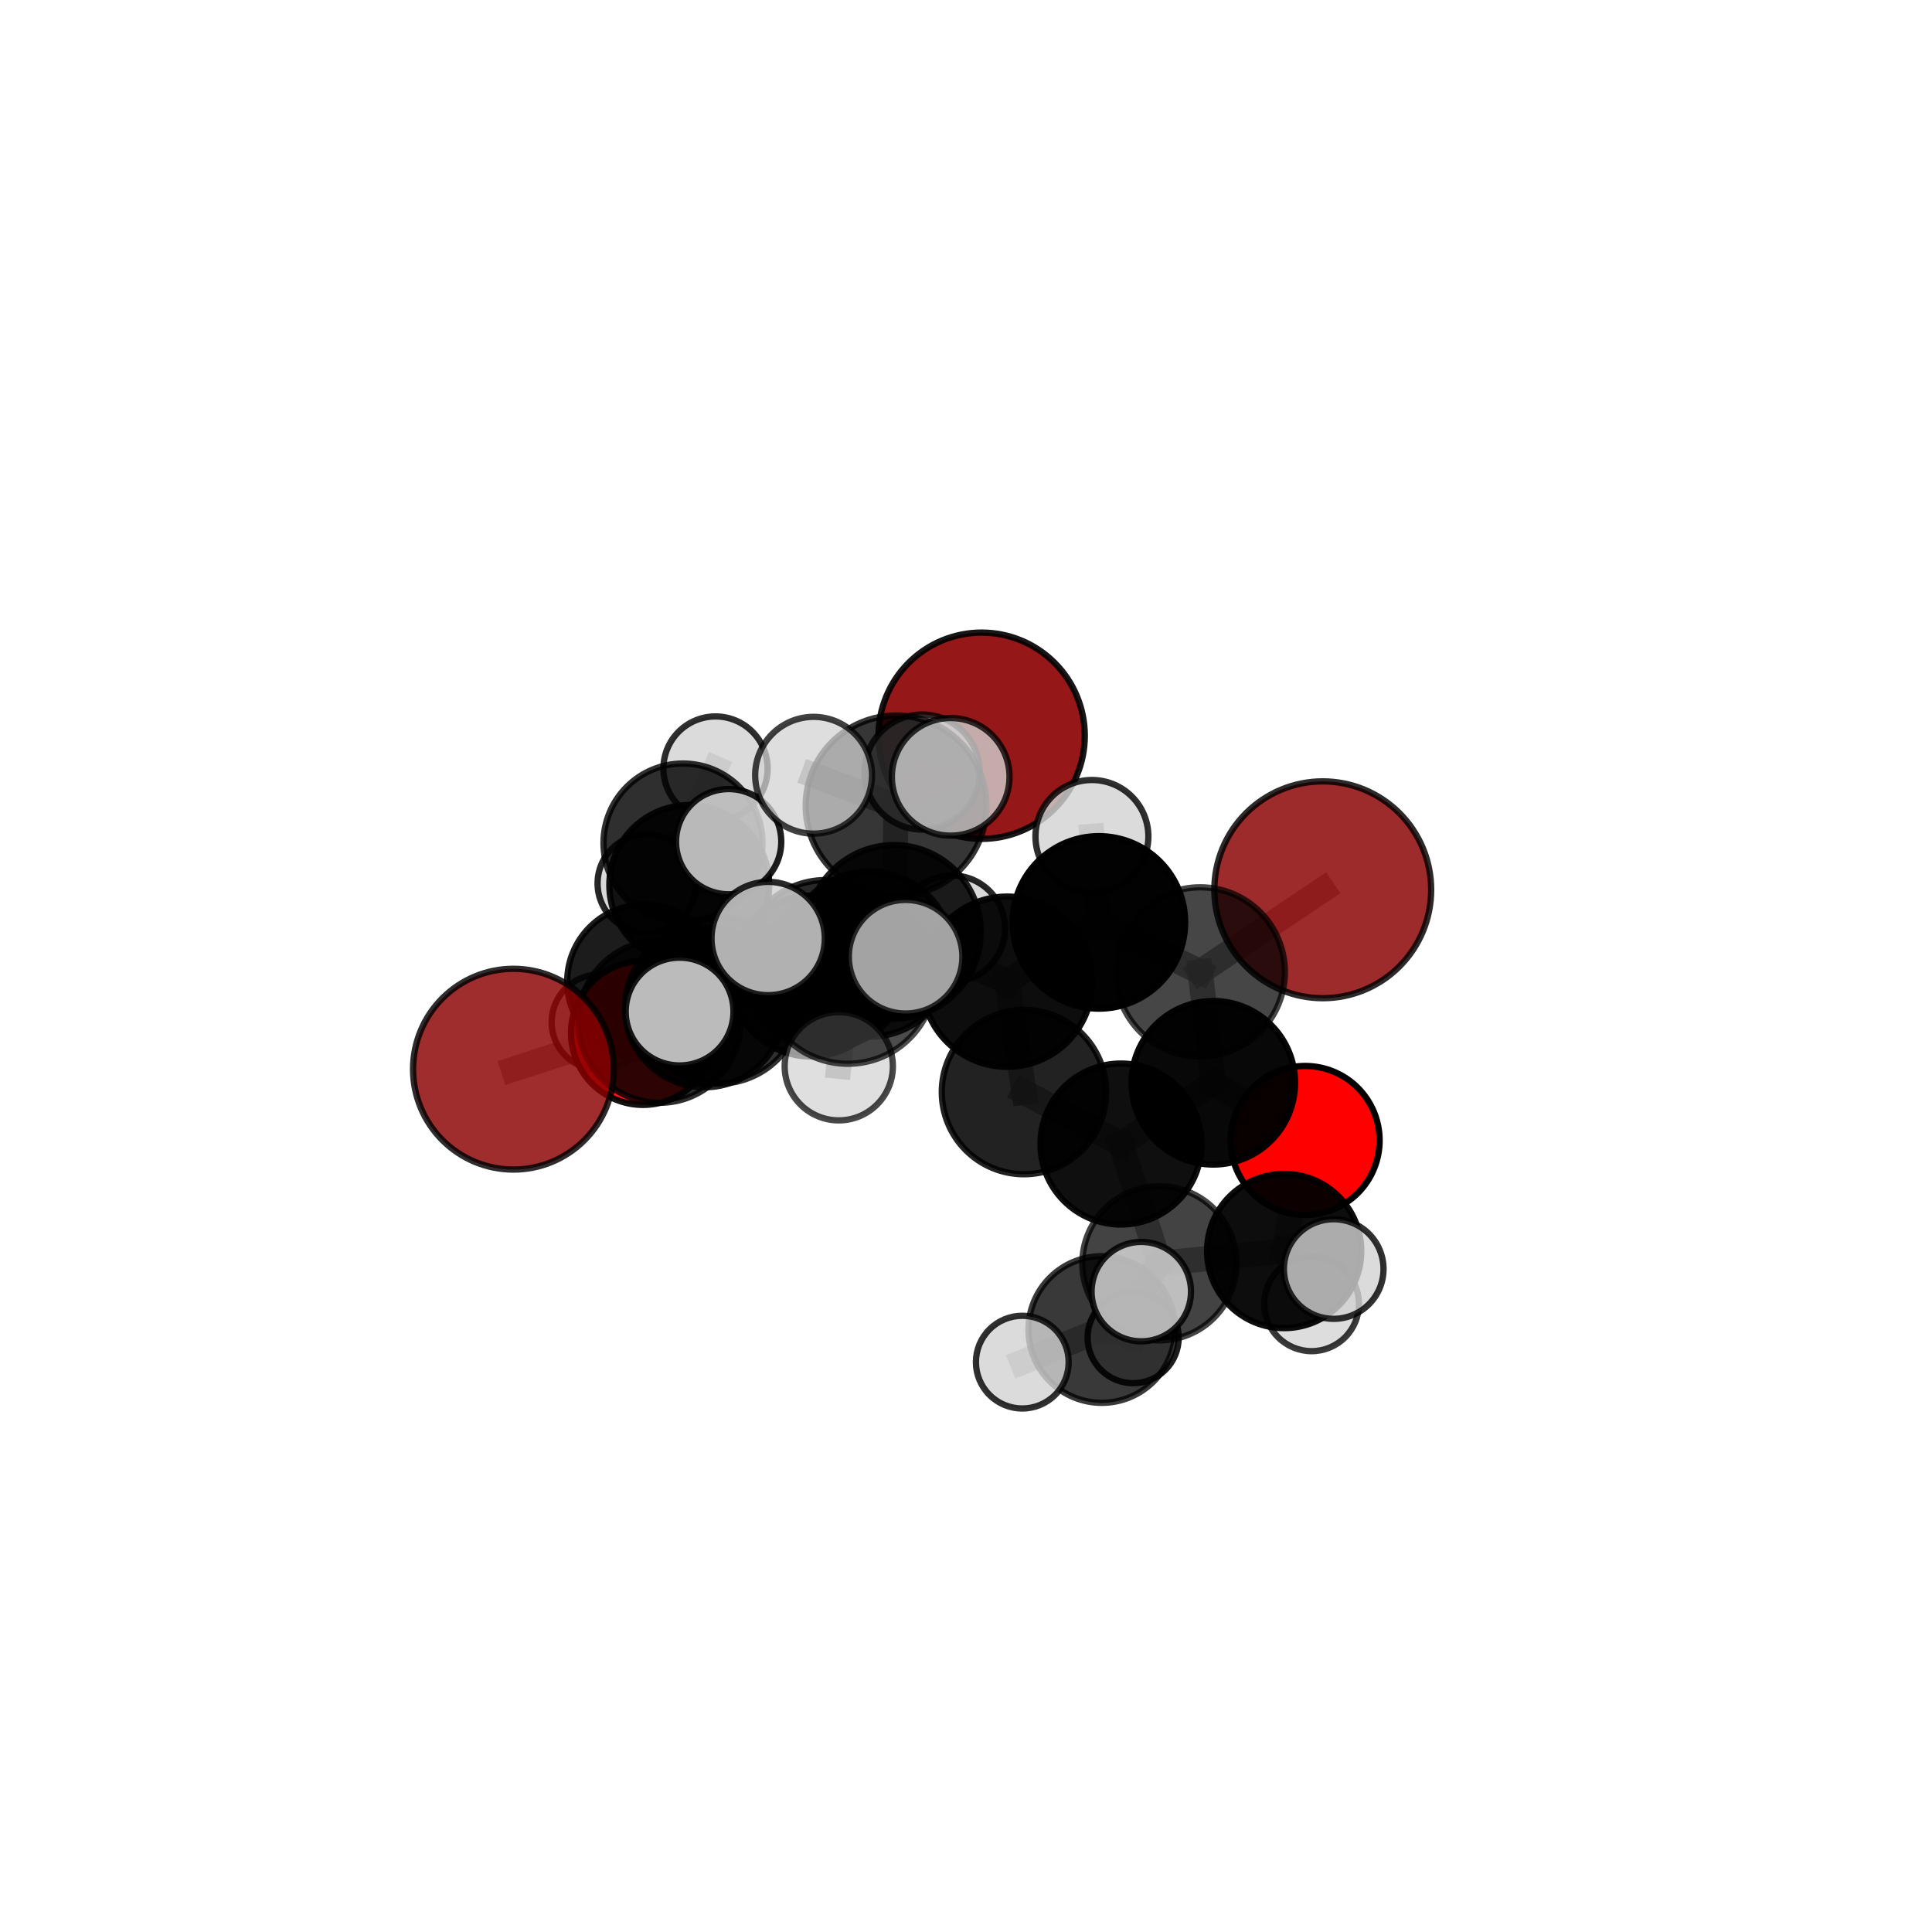 <?xml version="1.0" encoding="utf-8" standalone="no"?>
<!DOCTYPE svg PUBLIC "-//W3C//DTD SVG 1.1//EN"
  "http://www.w3.org/Graphics/SVG/1.1/DTD/svg11.dtd">
<svg xmlns:xlink="http://www.w3.org/1999/xlink" width="153pt" height="153pt" viewBox="0 0 153 153" xmlns="http://www.w3.org/2000/svg" version="1.1">
 <defs>
  <style type="text/css">*{stroke-linejoin: round; stroke-linecap: butt}</style>
 </defs>
 <g id="figure_1">
  <g id="patch_1">
   <path d="M 0 153 
L 153 153 
L 153 0 
L 0 0 
L 0 153 
z
" style="fill: none"/>
  </g>
  <g id="patch_2">
   <path d="M 7.2 145.8 
L 145.8 145.8 
L 145.8 7.2 
L 7.2 7.2 
L 7.2 145.8 
z
" style="fill: none"/>
  </g>
  <g id="axes_1">
   <g id="line2d_1">
    <path d="M 104.753 70.464 
L 95.05 76.972 
" clip-path="url(#pf1f1b622ce)" style="fill: none; stroke: #808080; stroke-opacity: 0.717; stroke-width: 2; stroke-linecap: square"/>
   </g>
   <g id="line2d_2">
    <path d="M 95.05 76.972 
L 96.084 85.749 
" clip-path="url(#pf1f1b622ce)" style="fill: none; stroke: #808080; stroke-opacity: 0.69; stroke-width: 2; stroke-linecap: square"/>
   </g>
   <g id="line2d_3">
    <path d="M 40.661 84.671 
L 52.233 80.911 
" clip-path="url(#pf1f1b622ce)" style="fill: none; stroke: #808080; stroke-opacity: 0.658; stroke-width: 2; stroke-linecap: square"/>
   </g>
   <g id="line2d_4">
    <path d="M 52.233 80.911 
L 55.799 79.793 
" clip-path="url(#pf1f1b622ce)" style="fill: none; stroke: #808080; stroke-opacity: 0.657; stroke-width: 2; stroke-linecap: square"/>
   </g>
   <g id="line2d_5">
    <path d="M 103.356 90.315 
L 96.084 85.749 
" clip-path="url(#pf1f1b622ce)" style="fill: none; stroke: #808080; stroke-opacity: 0.662; stroke-width: 2; stroke-linecap: square"/>
   </g>
   <g id="line2d_6">
    <path d="M 103.356 90.315 
L 101.695 99.07 
" clip-path="url(#pf1f1b622ce)" style="fill: none; stroke: #808080; stroke-opacity: 0.636; stroke-width: 2; stroke-linecap: square"/>
   </g>
   <g id="line2d_7">
    <path d="M 101.695 99.07 
L 91.816 100.043 
" clip-path="url(#pf1f1b622ce)" style="fill: none; stroke: #808080; stroke-opacity: 0.62; stroke-width: 2; stroke-linecap: square"/>
   </g>
   <g id="line2d_8">
    <path d="M 101.695 99.07 
L 105.619 100.498 
" clip-path="url(#pf1f1b622ce)" style="fill: none; stroke: #808080; stroke-opacity: 0.625; stroke-width: 2; stroke-linecap: square"/>
   </g>
   <g id="line2d_9">
    <path d="M 101.695 99.07 
L 103.87 103.254 
" clip-path="url(#pf1f1b622ce)" style="fill: none; stroke: #808080; stroke-opacity: 0.604; stroke-width: 2; stroke-linecap: square"/>
   </g>
   <g id="line2d_10">
    <path d="M 50.921 81.8 
L 55.799 79.793 
" clip-path="url(#pf1f1b622ce)" style="fill: none; stroke: #808080; stroke-opacity: 0.635; stroke-width: 2; stroke-linecap: square"/>
   </g>
   <g id="line2d_11">
    <path d="M 50.921 81.8 
L 51.03 77.743 
" clip-path="url(#pf1f1b622ce)" style="fill: none; stroke: #808080; stroke-opacity: 0.622; stroke-width: 2; stroke-linecap: square"/>
   </g>
   <g id="line2d_12">
    <path d="M 51.03 77.743 
L 54.584 70.083 
" clip-path="url(#pf1f1b622ce)" style="fill: none; stroke: #808080; stroke-opacity: 0.637; stroke-width: 2; stroke-linecap: square"/>
   </g>
   <g id="line2d_13">
    <path d="M 51.03 77.743 
L 47.463 80.944 
" clip-path="url(#pf1f1b622ce)" style="fill: none; stroke: #808080; stroke-opacity: 0.608; stroke-width: 2; stroke-linecap: square"/>
   </g>
   <g id="line2d_14">
    <path d="M 70.797 73.798 
L 79.762 77.743 
" clip-path="url(#pf1f1b622ce)" style="fill: none; stroke: #808080; stroke-opacity: 0.723; stroke-width: 2; stroke-linecap: square"/>
   </g>
   <g id="line2d_15">
    <path d="M 70.797 73.798 
L 65.379 76.365 
" clip-path="url(#pf1f1b622ce)" style="fill: none; stroke: #808080; stroke-opacity: 0.717; stroke-width: 2; stroke-linecap: square"/>
   </g>
   <g id="line2d_16">
    <path d="M 70.797 73.798 
L 70.959 63.82 
" clip-path="url(#pf1f1b622ce)" style="fill: none; stroke: #808080; stroke-opacity: 0.755; stroke-width: 2; stroke-linecap: square"/>
   </g>
   <g id="line2d_17">
    <path d="M 70.797 73.798 
L 67.145 77.326 
" clip-path="url(#pf1f1b622ce)" style="fill: none; stroke: #808080; stroke-opacity: 0.736; stroke-width: 2; stroke-linecap: square"/>
   </g>
   <g id="line2d_18">
    <path d="M 79.762 77.743 
L 87.024 73.047 
" clip-path="url(#pf1f1b622ce)" style="fill: none; stroke: #808080; stroke-opacity: 0.719; stroke-width: 2; stroke-linecap: square"/>
   </g>
   <g id="line2d_19">
    <path d="M 79.762 77.743 
L 81.092 86.482 
" clip-path="url(#pf1f1b622ce)" style="fill: none; stroke: #808080; stroke-opacity: 0.695; stroke-width: 2; stroke-linecap: square"/>
   </g>
   <g id="line2d_20">
    <path d="M 65.379 76.365 
L 56.914 79.215 
" clip-path="url(#pf1f1b622ce)" style="fill: none; stroke: #808080; stroke-opacity: 0.697; stroke-width: 2; stroke-linecap: square"/>
   </g>
   <g id="line2d_21">
    <path d="M 65.379 76.365 
L 68.879 75.552 
" clip-path="url(#pf1f1b622ce)" style="fill: none; stroke: #808080; stroke-opacity: 0.693; stroke-width: 2; stroke-linecap: square"/>
   </g>
   <g id="line2d_22">
    <path d="M 70.959 63.82 
L 64.429 61.394 
" clip-path="url(#pf1f1b622ce)" style="fill: none; stroke: #808080; stroke-opacity: 0.784; stroke-width: 2; stroke-linecap: square"/>
   </g>
   <g id="line2d_23">
    <path d="M 70.959 63.82 
L 75.288 61.52 
" clip-path="url(#pf1f1b622ce)" style="fill: none; stroke: #808080; stroke-opacity: 0.789; stroke-width: 2; stroke-linecap: square"/>
   </g>
   <g id="line2d_24">
    <path d="M 70.959 63.82 
L 73.028 61.139 
" clip-path="url(#pf1f1b622ce)" style="fill: none; stroke: #808080; stroke-opacity: 0.776; stroke-width: 2; stroke-linecap: square"/>
   </g>
   <g id="line2d_25">
    <path d="M 67.145 77.326 
L 60.833 74.324 
" clip-path="url(#pf1f1b622ce)" style="fill: none; stroke: #808080; stroke-opacity: 0.748; stroke-width: 2; stroke-linecap: square"/>
   </g>
   <g id="line2d_26">
    <path d="M 67.145 77.326 
L 66.424 84.441 
" clip-path="url(#pf1f1b622ce)" style="fill: none; stroke: #808080; stroke-opacity: 0.724; stroke-width: 2; stroke-linecap: square"/>
   </g>
   <g id="line2d_27">
    <path d="M 67.145 77.326 
L 71.717 75.766 
" clip-path="url(#pf1f1b622ce)" style="fill: none; stroke: #808080; stroke-opacity: 0.749; stroke-width: 2; stroke-linecap: square"/>
   </g>
   <g id="line2d_28">
    <path d="M 87.024 73.047 
L 95.05 76.972 
" clip-path="url(#pf1f1b622ce)" style="fill: none; stroke: #808080; stroke-opacity: 0.717; stroke-width: 2; stroke-linecap: square"/>
   </g>
   <g id="line2d_29">
    <path d="M 87.024 73.047 
L 86.472 66.241 
" clip-path="url(#pf1f1b622ce)" style="fill: none; stroke: #808080; stroke-opacity: 0.74; stroke-width: 2; stroke-linecap: square"/>
   </g>
   <g id="line2d_30">
    <path d="M 81.092 86.482 
L 88.772 90.599 
" clip-path="url(#pf1f1b622ce)" style="fill: none; stroke: #808080; stroke-opacity: 0.668; stroke-width: 2; stroke-linecap: square"/>
   </g>
   <g id="line2d_31">
    <path d="M 56.914 79.215 
L 52.233 80.911 
" clip-path="url(#pf1f1b622ce)" style="fill: none; stroke: #808080; stroke-opacity: 0.678; stroke-width: 2; stroke-linecap: square"/>
   </g>
   <g id="line2d_32">
    <path d="M 56.914 79.215 
L 53.819 80.109 
" clip-path="url(#pf1f1b622ce)" style="fill: none; stroke: #808080; stroke-opacity: 0.697; stroke-width: 2; stroke-linecap: square"/>
   </g>
   <g id="line2d_33">
    <path d="M 68.879 75.552 
L 64.208 77.294 
" clip-path="url(#pf1f1b622ce)" style="fill: none; stroke: #808080; stroke-opacity: 0.671; stroke-width: 2; stroke-linecap: square"/>
   </g>
   <g id="line2d_34">
    <path d="M 68.879 75.552 
L 75.383 73.539 
" clip-path="url(#pf1f1b622ce)" style="fill: none; stroke: #808080; stroke-opacity: 0.687; stroke-width: 2; stroke-linecap: square"/>
   </g>
   <g id="line2d_35">
    <path d="M 88.772 90.599 
L 96.084 85.749 
" clip-path="url(#pf1f1b622ce)" style="fill: none; stroke: #808080; stroke-opacity: 0.665; stroke-width: 2; stroke-linecap: square"/>
   </g>
   <g id="line2d_36">
    <path d="M 88.772 90.599 
L 91.816 100.043 
" clip-path="url(#pf1f1b622ce)" style="fill: none; stroke: #808080; stroke-opacity: 0.639; stroke-width: 2; stroke-linecap: square"/>
   </g>
   <g id="line2d_37">
    <path d="M 64.208 77.294 
L 55.799 79.793 
" clip-path="url(#pf1f1b622ce)" style="fill: none; stroke: #808080; stroke-opacity: 0.653; stroke-width: 2; stroke-linecap: square"/>
   </g>
   <g id="line2d_38">
    <path d="M 64.208 77.294 
L 67.156 76.817 
" clip-path="url(#pf1f1b622ce)" style="fill: none; stroke: #808080; stroke-opacity: 0.651; stroke-width: 2; stroke-linecap: square"/>
   </g>
   <g id="line2d_39">
    <path d="M 91.816 100.043 
L 87.253 105.288 
" clip-path="url(#pf1f1b622ce)" style="fill: none; stroke: #808080; stroke-opacity: 0.6; stroke-width: 2; stroke-linecap: square"/>
   </g>
   <g id="line2d_40">
    <path d="M 91.816 100.043 
L 90.382 102.286 
" clip-path="url(#pf1f1b622ce)" style="fill: none; stroke: #808080; stroke-opacity: 0.624; stroke-width: 2; stroke-linecap: square"/>
   </g>
   <g id="line2d_41">
    <path d="M 54.584 70.083 
L 54.088 66.761 
" clip-path="url(#pf1f1b622ce)" style="fill: none; stroke: #808080; stroke-opacity: 0.649; stroke-width: 2; stroke-linecap: square"/>
   </g>
   <g id="line2d_42">
    <path d="M 54.584 70.083 
L 57.705 66.654 
" clip-path="url(#pf1f1b622ce)" style="fill: none; stroke: #808080; stroke-opacity: 0.666; stroke-width: 2; stroke-linecap: square"/>
   </g>
   <g id="line2d_43">
    <path d="M 87.253 105.288 
L 80.958 107.871 
" clip-path="url(#pf1f1b622ce)" style="fill: none; stroke: #808080; stroke-opacity: 0.577; stroke-width: 2; stroke-linecap: square"/>
   </g>
   <g id="line2d_44">
    <path d="M 87.253 105.288 
L 89.736 105.931 
" clip-path="url(#pf1f1b622ce)" style="fill: none; stroke: #808080; stroke-opacity: 0.57; stroke-width: 2; stroke-linecap: square"/>
   </g>
   <g id="line2d_45">
    <path d="M 54.088 66.761 
L 56.664 60.863 
" clip-path="url(#pf1f1b622ce)" style="fill: none; stroke: #808080; stroke-opacity: 0.659; stroke-width: 2; stroke-linecap: square"/>
   </g>
   <g id="line2d_46">
    <path d="M 54.088 66.761 
L 51.216 69.961 
" clip-path="url(#pf1f1b622ce)" style="fill: none; stroke: #808080; stroke-opacity: 0.633; stroke-width: 2; stroke-linecap: square"/>
   </g>
   <g id="Path3DCollection_1">
    <path d="M 51.216 73.853 
C 52.248 73.853 53.239 73.443 53.969 72.713 
C 54.699 71.983 55.109 70.993 55.109 69.961 
C 55.109 68.928 54.699 67.938 53.969 67.208 
C 53.239 66.478 52.248 66.068 51.216 66.068 
C 50.184 66.068 49.194 66.478 48.464 67.208 
C 47.734 67.938 47.323 68.928 47.323 69.961 
C 47.323 70.993 47.734 71.983 48.464 72.713 
C 49.194 73.443 50.184 73.853 51.216 73.853 
z
" clip-path="url(#pf1f1b622ce)" style="fill: #d3d3d3; fill-opacity: 0.846; stroke: #000000; stroke-opacity: 0.846; stroke-width: 0.5"/>
    <path d="M 77.739 66.432 
C 79.905 66.432 81.982 65.571 83.514 64.04 
C 85.046 62.508 85.907 60.43 85.907 58.264 
C 85.907 56.098 85.046 54.02 83.514 52.488 
C 81.982 50.957 79.905 50.096 77.739 50.096 
C 75.572 50.096 73.495 50.957 71.963 52.488 
C 70.431 54.02 69.57 56.098 69.57 58.264 
C 69.57 60.43 70.431 62.508 71.963 64.04 
C 73.495 65.571 75.572 66.432 77.739 66.432 
z
" clip-path="url(#pf1f1b622ce)" style="fill: #8b0000; fill-opacity: 0.908; stroke: #000000; stroke-opacity: 0.908; stroke-width: 0.5"/>
    <path d="M 56.664 64.99 
C 57.758 64.99 58.808 64.555 59.582 63.781 
C 60.356 63.007 60.791 61.957 60.791 60.863 
C 60.791 59.768 60.356 58.719 59.582 57.945 
C 58.808 57.171 57.758 56.736 56.664 56.736 
C 55.569 56.736 54.52 57.171 53.746 57.945 
C 52.972 58.719 52.537 59.768 52.537 60.863 
C 52.537 61.957 52.972 63.007 53.746 63.781 
C 54.52 64.555 55.569 64.99 56.664 64.99 
z
" clip-path="url(#pf1f1b622ce)" style="fill: #d3d3d3; fill-opacity: 0.814; stroke: #000000; stroke-opacity: 0.814; stroke-width: 0.5"/>
    <path d="M 54.088 73.056 
C 55.757 73.056 57.359 72.393 58.539 71.213 
C 59.72 70.032 60.383 68.431 60.383 66.761 
C 60.383 65.092 59.72 63.491 58.539 62.31 
C 57.359 61.13 55.757 60.466 54.088 60.466 
C 52.418 60.466 50.817 61.13 49.637 62.31 
C 48.456 63.491 47.793 65.092 47.793 66.761 
C 47.793 68.431 48.456 70.032 49.637 71.213 
C 50.817 72.393 52.418 73.056 54.088 73.056 
z
" clip-path="url(#pf1f1b622ce)" style="fill-opacity: 0.815; stroke: #000000; stroke-opacity: 0.815; stroke-width: 0.5"/>
    <path d="M 47.463 84.722 
C 48.465 84.722 49.426 84.324 50.134 83.616 
C 50.843 82.907 51.241 81.946 51.241 80.944 
C 51.241 79.943 50.843 78.982 50.134 78.273 
C 49.426 77.565 48.465 77.167 47.463 77.167 
C 46.461 77.167 45.5 77.565 44.792 78.273 
C 44.084 78.982 43.686 79.943 43.686 80.944 
C 43.686 81.946 44.084 82.907 44.792 83.616 
C 45.5 84.324 46.461 84.722 47.463 84.722 
z
" clip-path="url(#pf1f1b622ce)" style="fill: #d3d3d3; fill-opacity: 0.777; stroke: #000000; stroke-opacity: 0.777; stroke-width: 0.5"/>
    <path d="M 54.584 76.411 
C 56.262 76.411 57.872 75.744 59.058 74.557 
C 60.245 73.371 60.912 71.761 60.912 70.083 
C 60.912 68.405 60.245 66.795 59.058 65.608 
C 57.872 64.422 56.262 63.755 54.584 63.755 
C 52.906 63.755 51.296 64.422 50.109 65.608 
C 48.923 66.795 48.256 68.405 48.256 70.083 
C 48.256 71.761 48.923 73.371 50.109 74.557 
C 51.296 75.744 52.906 76.411 54.584 76.411 
z
" clip-path="url(#pf1f1b622ce)" style="fill-opacity: 0.916; stroke: #000000; stroke-opacity: 0.916; stroke-width: 0.5"/>
    <path d="M 51.03 83.857 
C 52.651 83.857 54.206 83.212 55.352 82.066 
C 56.499 80.92 57.143 79.365 57.143 77.743 
C 57.143 76.122 56.499 74.567 55.352 73.421 
C 54.206 72.274 52.651 71.63 51.03 71.63 
C 49.408 71.63 47.853 72.274 46.707 73.421 
C 45.561 74.567 44.917 76.122 44.917 77.743 
C 44.917 79.365 45.561 80.92 46.707 82.066 
C 47.853 83.212 49.408 83.857 51.03 83.857 
z
" clip-path="url(#pf1f1b622ce)" style="fill-opacity: 0.89; stroke: #000000; stroke-opacity: 0.89; stroke-width: 0.5"/>
    <path d="M 57.705 70.82 
C 58.809 70.82 59.869 70.381 60.65 69.6 
C 61.432 68.819 61.871 67.759 61.871 66.654 
C 61.871 65.549 61.432 64.489 60.65 63.708 
C 59.869 62.927 58.809 62.488 57.705 62.488 
C 56.6 62.488 55.54 62.927 54.759 63.708 
C 53.978 64.489 53.539 65.549 53.539 66.654 
C 53.539 67.759 53.978 68.819 54.759 69.6 
C 55.54 70.381 56.6 70.82 57.705 70.82 
z
" clip-path="url(#pf1f1b622ce)" style="fill: #d3d3d3; fill-opacity: 0.877; stroke: #000000; stroke-opacity: 0.877; stroke-width: 0.5"/>
    <path d="M 67.156 80.823 
C 68.218 80.823 69.237 80.401 69.989 79.65 
C 70.74 78.898 71.162 77.879 71.162 76.817 
C 71.162 75.754 70.74 74.735 69.989 73.984 
C 69.237 73.233 68.218 72.81 67.156 72.81 
C 66.093 72.81 65.074 73.233 64.323 73.984 
C 63.571 74.735 63.149 75.754 63.149 76.817 
C 63.149 77.879 63.571 78.898 64.323 79.65 
C 65.074 80.401 66.093 80.823 67.156 80.823 
z
" clip-path="url(#pf1f1b622ce)" style="fill: #d3d3d3; fill-opacity: 0.972; stroke: #000000; stroke-opacity: 0.972; stroke-width: 0.5"/>
    <path d="M 50.921 87.5 
C 52.433 87.5 53.883 86.9 54.952 85.831 
C 56.021 84.762 56.622 83.312 56.622 81.8 
C 56.622 80.288 56.021 78.838 54.952 77.769 
C 53.883 76.7 52.433 76.1 50.921 76.1 
C 49.41 76.1 47.96 76.7 46.891 77.769 
C 45.822 78.838 45.221 80.288 45.221 81.8 
C 45.221 83.312 45.822 84.762 46.891 85.831 
C 47.96 86.9 49.41 87.5 50.921 87.5 
z
" clip-path="url(#pf1f1b622ce)" style="fill: #ff0000; fill-opacity: 0.924; stroke: #000000; stroke-opacity: 0.924; stroke-width: 0.5"/>
    <path d="M 64.208 83.665 
C 65.898 83.665 67.518 82.993 68.713 81.799 
C 69.907 80.604 70.579 78.984 70.579 77.294 
C 70.579 75.605 69.907 73.985 68.713 72.79 
C 67.518 71.595 65.898 70.924 64.208 70.924 
C 62.519 70.924 60.899 71.595 59.704 72.79 
C 58.509 73.985 57.838 75.605 57.838 77.294 
C 57.838 78.984 58.509 80.604 59.704 81.799 
C 60.899 82.993 62.519 83.665 64.208 83.665 
z
" clip-path="url(#pf1f1b622ce)" style="fill-opacity: 0.908; stroke: #000000; stroke-opacity: 0.908; stroke-width: 0.5"/>
    <path d="M 55.799 86.101 
C 57.472 86.101 59.076 85.436 60.259 84.253 
C 61.441 83.07 62.106 81.466 62.106 79.793 
C 62.106 78.121 61.441 76.516 60.259 75.334 
C 59.076 74.151 57.472 73.486 55.799 73.486 
C 54.126 73.486 52.522 74.151 51.339 75.334 
C 50.156 76.516 49.492 78.121 49.492 79.793 
C 49.492 81.466 50.156 83.07 51.339 84.253 
C 52.522 85.436 54.126 86.101 55.799 86.101 
z
" clip-path="url(#pf1f1b622ce)" style="fill-opacity: 0.864; stroke: #000000; stroke-opacity: 0.864; stroke-width: 0.5"/>
    <path d="M 75.383 77.753 
C 76.501 77.753 77.572 77.309 78.362 76.519 
C 79.153 75.729 79.597 74.657 79.597 73.539 
C 79.597 72.422 79.153 71.35 78.362 70.56 
C 77.572 69.77 76.501 69.326 75.383 69.326 
C 74.266 69.326 73.194 69.77 72.404 70.56 
C 71.614 71.35 71.17 72.422 71.17 73.539 
C 71.17 74.657 71.614 75.729 72.404 76.519 
C 73.194 77.309 74.266 77.753 75.383 77.753 
z
" clip-path="url(#pf1f1b622ce)" style="fill: #d3d3d3; fill-opacity: 0.847; stroke: #000000; stroke-opacity: 0.847; stroke-width: 0.5"/>
    <path d="M 68.879 82.103 
C 70.617 82.103 72.283 81.413 73.512 80.184 
C 74.741 78.956 75.431 77.289 75.431 75.552 
C 75.431 73.814 74.741 72.147 73.512 70.919 
C 72.283 69.69 70.617 69 68.879 69 
C 67.142 69 65.475 69.69 64.247 70.919 
C 63.018 72.147 62.328 73.814 62.328 75.552 
C 62.328 77.289 63.018 78.956 64.247 80.184 
C 65.475 81.413 67.142 82.103 68.879 82.103 
z
" clip-path="url(#pf1f1b622ce)" style="fill-opacity: 0.855; stroke: #000000; stroke-opacity: 0.855; stroke-width: 0.5"/>
    <path d="M 52.233 87.333 
C 53.936 87.333 55.57 86.656 56.774 85.452 
C 57.978 84.248 58.655 82.614 58.655 80.911 
C 58.655 79.208 57.978 77.574 56.774 76.37 
C 55.57 75.165 53.936 74.489 52.233 74.489 
C 50.53 74.489 48.896 75.165 47.692 76.37 
C 46.487 77.574 45.811 79.208 45.811 80.911 
C 45.811 82.614 46.487 84.248 47.692 85.452 
C 48.896 86.656 50.53 87.333 52.233 87.333 
z
" clip-path="url(#pf1f1b622ce)" style="fill-opacity: 0.823; stroke: #000000; stroke-opacity: 0.823; stroke-width: 0.5"/>
    <path d="M 40.661 92.621 
C 42.769 92.621 44.791 91.783 46.282 90.292 
C 47.773 88.802 48.61 86.779 48.61 84.671 
C 48.61 82.563 47.773 80.541 46.282 79.05 
C 44.791 77.559 42.769 76.721 40.661 76.721 
C 38.552 76.721 36.53 77.559 35.039 79.05 
C 33.548 80.541 32.711 82.563 32.711 84.671 
C 32.711 86.779 33.548 88.802 35.039 90.292 
C 36.53 91.783 38.552 92.621 40.661 92.621 
z
" clip-path="url(#pf1f1b622ce)" style="fill: #8b0000; fill-opacity: 0.822; stroke: #000000; stroke-opacity: 0.822; stroke-width: 0.5"/>
    <path d="M 89.736 109.539 
C 90.693 109.539 91.611 109.159 92.288 108.482 
C 92.964 107.806 93.344 106.888 93.344 105.931 
C 93.344 104.974 92.964 104.056 92.288 103.38 
C 91.611 102.703 90.693 102.323 89.736 102.323 
C 88.779 102.323 87.861 102.703 87.185 103.38 
C 86.508 104.056 86.128 104.974 86.128 105.931 
C 86.128 106.888 86.508 107.806 87.185 108.482 
C 87.861 109.159 88.779 109.539 89.736 109.539 
z
" clip-path="url(#pf1f1b622ce)" style="fill: #d3d3d3; fill-opacity: 0.883; stroke: #000000; stroke-opacity: 0.883; stroke-width: 0.5"/>
    <path d="M 104.753 79.05 
C 107.03 79.05 109.214 78.145 110.824 76.535 
C 112.434 74.925 113.338 72.741 113.338 70.464 
C 113.338 68.187 112.434 66.003 110.824 64.393 
C 109.214 62.783 107.03 61.878 104.753 61.878 
C 102.476 61.878 100.292 62.783 98.682 64.393 
C 97.071 66.003 96.167 68.187 96.167 70.464 
C 96.167 72.741 97.071 74.925 98.682 76.535 
C 100.292 78.145 102.476 79.05 104.753 79.05 
z
" clip-path="url(#pf1f1b622ce)" style="fill: #8b0000; fill-opacity: 0.831; stroke: #000000; stroke-opacity: 0.831; stroke-width: 0.5"/>
    <path d="M 65.379 83.035 
C 67.148 83.035 68.845 82.332 70.095 81.081 
C 71.346 79.83 72.049 78.134 72.049 76.365 
C 72.049 74.596 71.346 72.899 70.095 71.648 
C 68.845 70.398 67.148 69.695 65.379 69.695 
C 63.61 69.695 61.913 70.398 60.663 71.648 
C 59.412 72.899 58.709 74.596 58.709 76.365 
C 58.709 78.134 59.412 79.83 60.663 81.081 
C 61.913 82.332 63.61 83.035 65.379 83.035 
z
" clip-path="url(#pf1f1b622ce)" style="fill-opacity: 0.841; stroke: #000000; stroke-opacity: 0.841; stroke-width: 0.5"/>
    <path d="M 56.914 85.815 
C 58.664 85.815 60.343 85.12 61.581 83.882 
C 62.819 82.644 63.515 80.965 63.515 79.215 
C 63.515 77.464 62.819 75.785 61.581 74.547 
C 60.343 73.309 58.664 72.614 56.914 72.614 
C 55.163 72.614 53.484 73.309 52.247 74.547 
C 51.009 75.785 50.313 77.464 50.313 79.215 
C 50.313 80.965 51.009 82.644 52.247 83.882 
C 53.484 85.12 55.163 85.815 56.914 85.815 
z
" clip-path="url(#pf1f1b622ce)" style="fill-opacity: 0.811; stroke: #000000; stroke-opacity: 0.811; stroke-width: 0.5"/>
    <path d="M 73.028 65.695 
C 74.236 65.695 75.395 65.215 76.249 64.36 
C 77.104 63.506 77.584 62.347 77.584 61.139 
C 77.584 59.93 77.104 58.771 76.249 57.917 
C 75.395 57.063 74.236 56.583 73.028 56.583 
C 71.819 56.583 70.66 57.063 69.806 57.917 
C 68.952 58.771 68.471 59.93 68.471 61.139 
C 68.471 62.347 68.952 63.506 69.806 64.36 
C 70.66 65.215 71.819 65.695 73.028 65.695 
z
" clip-path="url(#pf1f1b622ce)" style="fill: #d3d3d3; fill-opacity: 0.776; stroke: #000000; stroke-opacity: 0.776; stroke-width: 0.5"/>
    <path d="M 103.87 107.002 
C 104.864 107.002 105.818 106.607 106.521 105.904 
C 107.223 105.201 107.618 104.248 107.618 103.254 
C 107.618 102.26 107.223 101.306 106.521 100.603 
C 105.818 99.9 104.864 99.505 103.87 99.505 
C 102.876 99.505 101.923 99.9 101.22 100.603 
C 100.517 101.306 100.122 102.26 100.122 103.254 
C 100.122 104.248 100.517 105.201 101.22 105.904 
C 101.923 106.607 102.876 107.002 103.87 107.002 
z
" clip-path="url(#pf1f1b622ce)" style="fill: #d3d3d3; fill-opacity: 0.777; stroke: #000000; stroke-opacity: 0.777; stroke-width: 0.5"/>
    <path d="M 87.253 111.094 
C 88.793 111.094 90.27 110.483 91.359 109.394 
C 92.447 108.305 93.059 106.828 93.059 105.288 
C 93.059 103.748 92.447 102.271 91.359 101.182 
C 90.27 100.093 88.793 99.481 87.253 99.481 
C 85.713 99.481 84.236 100.093 83.147 101.182 
C 82.058 102.271 81.446 103.748 81.446 105.288 
C 81.446 106.828 82.058 108.305 83.147 109.394 
C 84.236 110.483 85.713 111.094 87.253 111.094 
z
" clip-path="url(#pf1f1b622ce)" style="fill-opacity: 0.775; stroke: #000000; stroke-opacity: 0.775; stroke-width: 0.5"/>
    <path d="M 86.472 70.712 
C 87.658 70.712 88.795 70.241 89.634 69.403 
C 90.472 68.564 90.943 67.427 90.943 66.241 
C 90.943 65.055 90.472 63.918 89.634 63.079 
C 88.795 62.241 87.658 61.77 86.472 61.77 
C 85.286 61.77 84.148 62.241 83.31 63.079 
C 82.471 63.918 82 65.055 82 66.241 
C 82 67.427 82.471 68.564 83.31 69.403 
C 84.148 70.241 85.286 70.712 86.472 70.712 
z
" clip-path="url(#pf1f1b622ce)" style="fill: #d3d3d3; fill-opacity: 0.815; stroke: #000000; stroke-opacity: 0.815; stroke-width: 0.5"/>
    <path d="M 95.05 83.675 
C 96.828 83.675 98.533 82.969 99.79 81.712 
C 101.047 80.455 101.753 78.749 101.753 76.972 
C 101.753 75.194 101.047 73.489 99.79 72.232 
C 98.533 70.975 96.828 70.268 95.05 70.268 
C 93.272 70.268 91.567 70.975 90.31 72.232 
C 89.053 73.489 88.347 75.194 88.347 76.972 
C 88.347 78.749 89.053 80.455 90.31 81.712 
C 91.567 82.969 93.272 83.675 95.05 83.675 
z
" clip-path="url(#pf1f1b622ce)" style="fill-opacity: 0.725; stroke: #000000; stroke-opacity: 0.725; stroke-width: 0.5"/>
    <path d="M 80.958 111.543 
C 81.932 111.543 82.866 111.156 83.554 110.467 
C 84.243 109.779 84.63 108.845 84.63 107.871 
C 84.63 106.897 84.243 105.963 83.554 105.275 
C 82.866 104.586 81.932 104.199 80.958 104.199 
C 79.984 104.199 79.05 104.586 78.362 105.275 
C 77.673 105.963 77.286 106.897 77.286 107.871 
C 77.286 108.845 77.673 109.779 78.362 110.467 
C 79.05 111.156 79.984 111.543 80.958 111.543 
z
" clip-path="url(#pf1f1b622ce)" style="fill: #d3d3d3; fill-opacity: 0.809; stroke: #000000; stroke-opacity: 0.809; stroke-width: 0.5"/>
    <path d="M 87.024 79.877 
C 88.835 79.877 90.573 79.158 91.854 77.877 
C 93.135 76.596 93.855 74.858 93.855 73.047 
C 93.855 71.235 93.135 69.498 91.854 68.217 
C 90.573 66.936 88.835 66.216 87.024 66.216 
C 85.212 66.216 83.475 66.936 82.194 68.217 
C 80.913 69.498 80.193 71.235 80.193 73.047 
C 80.193 74.858 80.913 76.596 82.194 77.877 
C 83.475 79.158 85.212 79.877 87.024 79.877 
z
" clip-path="url(#pf1f1b622ce)" style="fill-opacity: 0.989; stroke: #000000; stroke-opacity: 0.989; stroke-width: 0.5"/>
    <path d="M 103.356 96.213 
C 104.921 96.213 106.421 95.592 107.527 94.486 
C 108.633 93.379 109.255 91.879 109.255 90.315 
C 109.255 88.75 108.633 87.25 107.527 86.144 
C 106.421 85.038 104.921 84.416 103.356 84.416 
C 101.792 84.416 100.292 85.038 99.186 86.144 
C 98.08 87.25 97.458 88.75 97.458 90.315 
C 97.458 91.879 98.08 93.379 99.186 94.486 
C 100.292 95.592 101.792 96.213 103.356 96.213 
z
" clip-path="url(#pf1f1b622ce)" style="fill: #ff0000; stroke: #000000; stroke-width: 0.5"/>
    <path d="M 96.084 92.223 
C 97.801 92.223 99.448 91.541 100.662 90.327 
C 101.876 89.113 102.558 87.466 102.558 85.749 
C 102.558 84.032 101.876 82.385 100.662 81.171 
C 99.448 79.957 97.801 79.275 96.084 79.275 
C 94.367 79.275 92.72 79.957 91.506 81.171 
C 90.292 82.385 89.61 84.032 89.61 85.749 
C 89.61 87.466 90.292 89.113 91.506 90.327 
C 92.72 91.541 94.367 92.223 96.084 92.223 
z
" clip-path="url(#pf1f1b622ce)" style="fill-opacity: 0.967; stroke: #000000; stroke-opacity: 0.967; stroke-width: 0.5"/>
    <path d="M 79.762 84.483 
C 81.55 84.483 83.264 83.773 84.528 82.509 
C 85.792 81.245 86.502 79.53 86.502 77.743 
C 86.502 75.955 85.792 74.241 84.528 72.977 
C 83.264 71.713 81.55 71.002 79.762 71.002 
C 77.975 71.002 76.26 71.713 74.996 72.977 
C 73.732 74.241 73.022 75.955 73.022 77.743 
C 73.022 79.53 73.732 81.245 74.996 82.509 
C 76.26 83.773 77.975 84.483 79.762 84.483 
z
" clip-path="url(#pf1f1b622ce)" style="fill-opacity: 0.946; stroke: #000000; stroke-opacity: 0.946; stroke-width: 0.5"/>
    <path d="M 53.819 84.376 
C 54.951 84.376 56.036 83.927 56.837 83.126 
C 57.637 82.326 58.087 81.24 58.087 80.109 
C 58.087 78.977 57.637 77.891 56.837 77.091 
C 56.036 76.29 54.951 75.841 53.819 75.841 
C 52.687 75.841 51.602 76.29 50.801 77.091 
C 50.001 77.891 49.551 78.977 49.551 80.109 
C 49.551 81.24 50.001 82.326 50.801 83.126 
C 51.602 83.927 52.687 84.376 53.819 84.376 
z
" clip-path="url(#pf1f1b622ce)" style="fill: #d3d3d3; fill-opacity: 0.885; stroke: #000000; stroke-opacity: 0.885; stroke-width: 0.5"/>
    <path d="M 101.695 105.176 
C 103.314 105.176 104.868 104.533 106.013 103.388 
C 107.158 102.243 107.801 100.69 107.801 99.07 
C 107.801 97.451 107.158 95.897 106.013 94.752 
C 104.868 93.607 103.314 92.964 101.695 92.964 
C 100.075 92.964 98.522 93.607 97.377 94.752 
C 96.232 95.897 95.589 97.451 95.589 99.07 
C 95.589 100.69 96.232 102.243 97.377 103.388 
C 98.522 104.533 100.075 105.176 101.695 105.176 
z
" clip-path="url(#pf1f1b622ce)" style="fill-opacity: 0.949; stroke: #000000; stroke-opacity: 0.949; stroke-width: 0.5"/>
    <path d="M 88.772 96.973 
C 90.462 96.973 92.084 96.301 93.279 95.106 
C 94.474 93.91 95.146 92.289 95.146 90.599 
C 95.146 88.908 94.474 87.287 93.279 86.092 
C 92.084 84.897 90.462 84.225 88.772 84.225 
C 87.082 84.225 85.46 84.897 84.265 86.092 
C 83.07 87.287 82.398 88.908 82.398 90.599 
C 82.398 92.289 83.07 93.91 84.265 95.106 
C 85.46 96.301 87.082 96.973 88.772 96.973 
z
" clip-path="url(#pf1f1b622ce)" style="fill-opacity: 0.941; stroke: #000000; stroke-opacity: 0.941; stroke-width: 0.5"/>
    <path d="M 70.797 80.671 
C 72.619 80.671 74.368 79.946 75.657 78.658 
C 76.945 77.369 77.67 75.62 77.67 73.798 
C 77.67 71.975 76.945 70.226 75.657 68.938 
C 74.368 67.649 72.619 66.924 70.797 66.924 
C 68.974 66.924 67.225 67.649 65.937 68.938 
C 64.648 70.226 63.924 71.975 63.924 73.798 
C 63.924 75.62 64.648 77.369 65.937 78.658 
C 67.225 79.946 68.974 80.671 70.797 80.671 
z
" clip-path="url(#pf1f1b622ce)" style="fill-opacity: 0.879; stroke: #000000; stroke-opacity: 0.879; stroke-width: 0.5"/>
    <path d="M 81.092 92.992 
C 82.818 92.992 84.474 92.306 85.695 91.085 
C 86.916 89.864 87.602 88.208 87.602 86.482 
C 87.602 84.756 86.916 83.1 85.695 81.879 
C 84.474 80.658 82.818 79.972 81.092 79.972 
C 79.365 79.972 77.71 80.658 76.489 81.879 
C 75.268 83.1 74.582 84.756 74.582 86.482 
C 74.582 88.208 75.268 89.864 76.489 91.085 
C 77.71 92.306 79.365 92.992 81.092 92.992 
z
" clip-path="url(#pf1f1b622ce)" style="fill-opacity: 0.864; stroke: #000000; stroke-opacity: 0.864; stroke-width: 0.5"/>
    <path d="M 70.959 70.975 
C 72.857 70.975 74.677 70.221 76.018 68.879 
C 77.36 67.538 78.114 65.718 78.114 63.82 
C 78.114 61.923 77.36 60.102 76.018 58.761 
C 74.677 57.419 72.857 56.665 70.959 56.665 
C 69.062 56.665 67.242 57.419 65.9 58.761 
C 64.558 60.102 63.804 61.923 63.804 63.82 
C 63.804 65.718 64.558 67.538 65.9 68.879 
C 67.242 70.221 69.062 70.975 70.959 70.975 
z
" clip-path="url(#pf1f1b622ce)" style="fill-opacity: 0.788; stroke: #000000; stroke-opacity: 0.788; stroke-width: 0.5"/>
    <path d="M 91.816 106.148 
C 93.435 106.148 94.988 105.504 96.133 104.359 
C 97.278 103.215 97.921 101.662 97.921 100.043 
C 97.921 98.424 97.278 96.871 96.133 95.726 
C 94.988 94.581 93.435 93.938 91.816 93.938 
C 90.197 93.938 88.644 94.581 87.499 95.726 
C 86.355 96.871 85.711 98.424 85.711 100.043 
C 85.711 101.662 86.355 103.215 87.499 104.359 
C 88.644 105.504 90.197 106.148 91.816 106.148 
z
" clip-path="url(#pf1f1b622ce)" style="fill-opacity: 0.736; stroke: #000000; stroke-opacity: 0.736; stroke-width: 0.5"/>
    <path d="M 64.429 66.019 
C 65.656 66.019 66.832 65.532 67.7 64.665 
C 68.567 63.797 69.054 62.621 69.054 61.394 
C 69.054 60.168 68.567 58.991 67.7 58.124 
C 66.832 57.257 65.656 56.769 64.429 56.769 
C 63.203 56.769 62.026 57.257 61.159 58.124 
C 60.291 58.991 59.804 60.168 59.804 61.394 
C 59.804 62.621 60.291 63.797 61.159 64.665 
C 62.026 65.532 63.203 66.019 64.429 66.019 
z
" clip-path="url(#pf1f1b622ce)" style="fill: #d3d3d3; fill-opacity: 0.743; stroke: #000000; stroke-opacity: 0.743; stroke-width: 0.5"/>
    <path d="M 105.619 104.442 
C 106.665 104.442 107.669 104.027 108.408 103.287 
C 109.148 102.547 109.564 101.544 109.564 100.498 
C 109.564 99.452 109.148 98.448 108.408 97.709 
C 107.669 96.969 106.665 96.553 105.619 96.553 
C 104.573 96.553 103.57 96.969 102.83 97.709 
C 102.09 98.448 101.675 99.452 101.675 100.498 
C 101.675 101.544 102.09 102.547 102.83 103.287 
C 103.57 104.027 104.573 104.442 105.619 104.442 
z
" clip-path="url(#pf1f1b622ce)" style="fill: #d3d3d3; fill-opacity: 0.805; stroke: #000000; stroke-opacity: 0.805; stroke-width: 0.5"/>
    <path d="M 75.288 66.179 
C 76.524 66.179 77.709 65.688 78.582 64.814 
C 79.456 63.941 79.947 62.756 79.947 61.52 
C 79.947 60.285 79.456 59.1 78.582 58.226 
C 77.709 57.353 76.524 56.862 75.288 56.862 
C 74.053 56.862 72.868 57.353 71.994 58.226 
C 71.121 59.1 70.63 60.285 70.63 61.52 
C 70.63 62.756 71.121 63.941 71.994 64.814 
C 72.868 65.688 74.053 66.179 75.288 66.179 
z
" clip-path="url(#pf1f1b622ce)" style="fill: #d3d3d3; fill-opacity: 0.786; stroke: #000000; stroke-opacity: 0.786; stroke-width: 0.5"/>
    <path d="M 90.382 106.223 
C 91.426 106.223 92.427 105.808 93.165 105.07 
C 93.904 104.332 94.318 103.33 94.318 102.286 
C 94.318 101.243 93.904 100.241 93.165 99.503 
C 92.427 98.765 91.426 98.35 90.382 98.35 
C 89.338 98.35 88.337 98.765 87.598 99.503 
C 86.86 100.241 86.445 101.243 86.445 102.286 
C 86.445 103.33 86.86 104.332 87.598 105.07 
C 88.337 105.808 89.338 106.223 90.382 106.223 
z
" clip-path="url(#pf1f1b622ce)" style="fill: #d3d3d3; fill-opacity: 0.85; stroke: #000000; stroke-opacity: 0.85; stroke-width: 0.5"/>
    <path d="M 66.424 88.726 
C 67.561 88.726 68.651 88.275 69.454 87.471 
C 70.258 86.667 70.71 85.577 70.71 84.441 
C 70.71 83.304 70.258 82.214 69.454 81.41 
C 68.651 80.607 67.561 80.155 66.424 80.155 
C 65.288 80.155 64.197 80.607 63.394 81.41 
C 62.59 82.214 62.139 83.304 62.139 84.441 
C 62.139 85.577 62.59 86.667 63.394 87.471 
C 64.197 88.275 65.288 88.726 66.424 88.726 
z
" clip-path="url(#pf1f1b622ce)" style="fill: #d3d3d3; fill-opacity: 0.716; stroke: #000000; stroke-opacity: 0.716; stroke-width: 0.5"/>
    <path d="M 67.145 84.241 
C 68.979 84.241 70.739 83.513 72.035 82.216 
C 73.332 80.919 74.061 79.16 74.061 77.326 
C 74.061 75.492 73.332 73.733 72.035 72.436 
C 70.739 71.139 68.979 70.411 67.145 70.411 
C 65.311 70.411 63.552 71.139 62.256 72.436 
C 60.959 73.733 60.23 75.492 60.23 77.326 
C 60.23 79.16 60.959 80.919 62.256 82.216 
C 63.552 83.513 65.311 84.241 67.145 84.241 
z
" clip-path="url(#pf1f1b622ce)" style="fill-opacity: 0.7; stroke: #000000; stroke-opacity: 0.7; stroke-width: 0.5"/>
    <path d="M 60.833 78.81 
C 62.023 78.81 63.164 78.337 64.005 77.496 
C 64.847 76.655 65.319 75.514 65.319 74.324 
C 65.319 73.134 64.847 71.993 64.005 71.152 
C 63.164 70.31 62.023 69.838 60.833 69.838 
C 59.643 69.838 58.502 70.31 57.661 71.152 
C 56.82 71.993 56.347 73.134 56.347 74.324 
C 56.347 75.514 56.82 76.655 57.661 77.496 
C 58.502 78.337 59.643 78.81 60.833 78.81 
z
" clip-path="url(#pf1f1b622ce)" style="fill: #d3d3d3; fill-opacity: 0.839; stroke: #000000; stroke-opacity: 0.839; stroke-width: 0.5"/>
    <path d="M 71.717 80.263 
C 72.91 80.263 74.054 79.789 74.897 78.946 
C 75.74 78.102 76.214 76.958 76.214 75.766 
C 76.214 74.573 75.74 73.429 74.897 72.585 
C 74.054 71.742 72.91 71.268 71.717 71.268 
C 70.524 71.268 69.38 71.742 68.537 72.585 
C 67.694 73.429 67.22 74.573 67.22 75.766 
C 67.22 76.958 67.694 78.102 68.537 78.946 
C 69.38 79.789 70.524 80.263 71.717 80.263 
z
" clip-path="url(#pf1f1b622ce)" style="fill: #d3d3d3; fill-opacity: 0.774; stroke: #000000; stroke-opacity: 0.774; stroke-width: 0.5"/>
   </g>
  </g>
 </g>
 <defs>
  <clipPath id="pf1f1b622ce">
   <rect x="7.2" y="7.2" width="138.6" height="138.6"/>
  </clipPath>
 </defs>
</svg>
